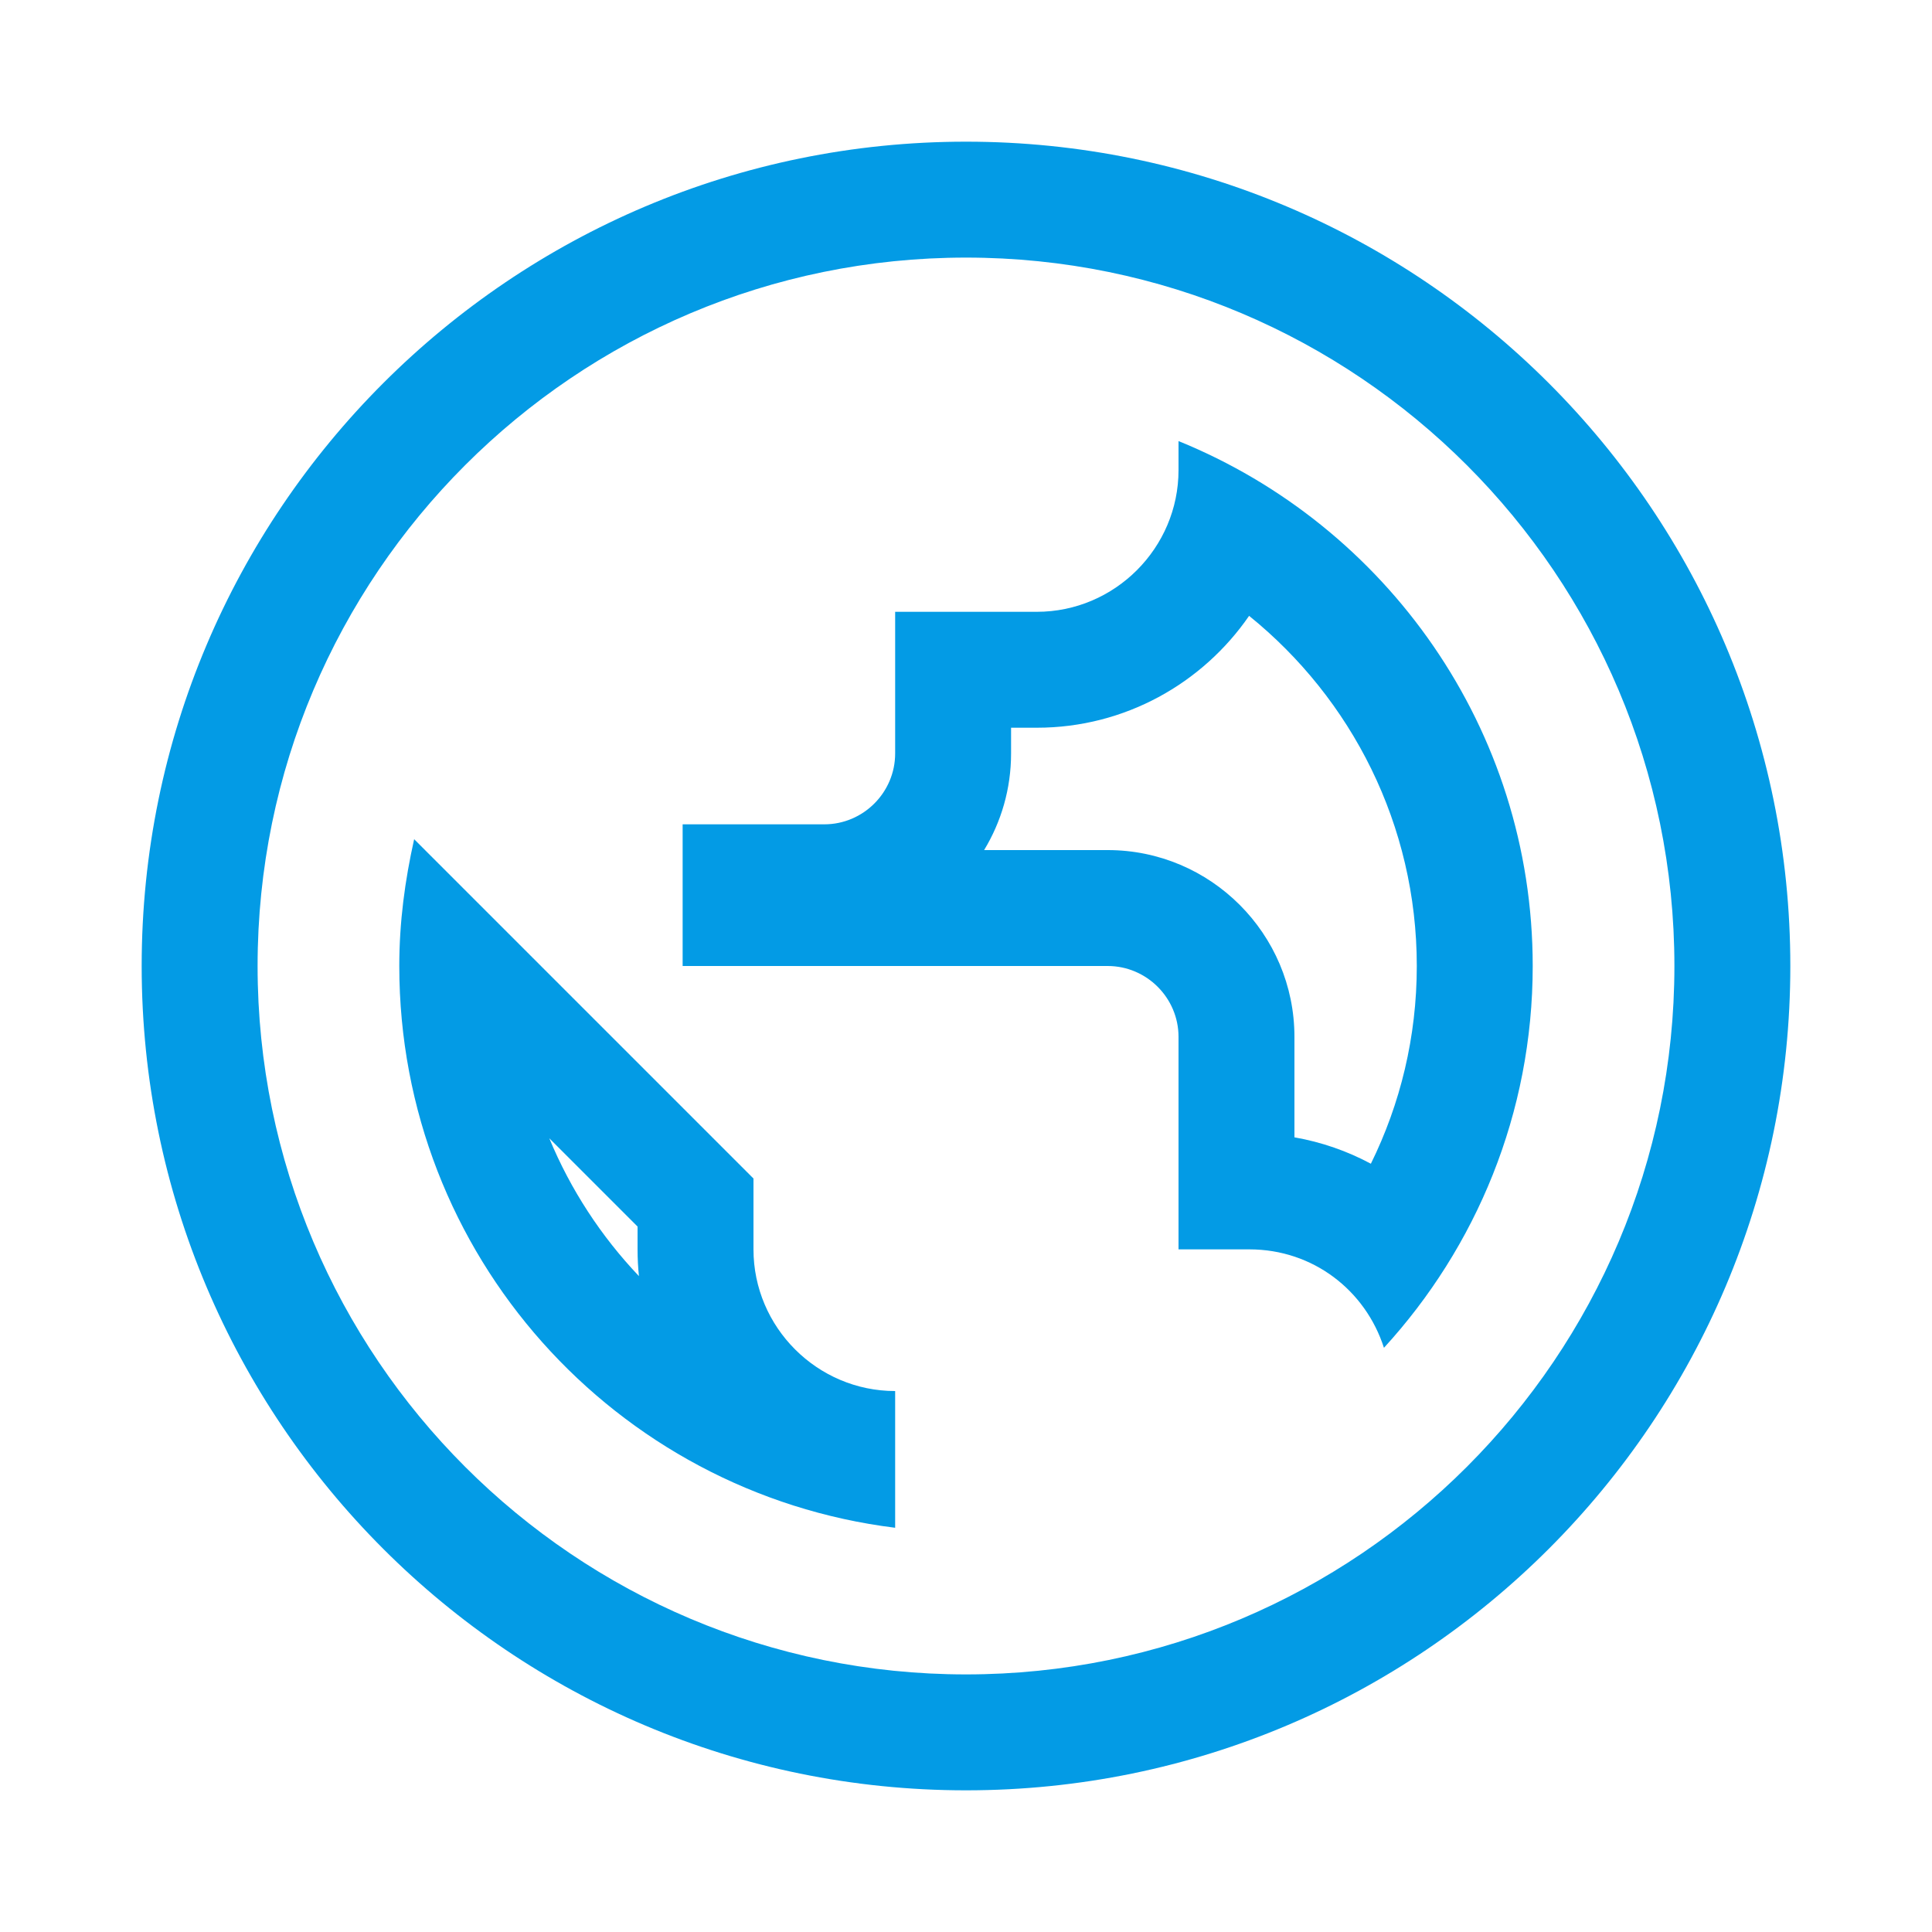 <svg version="1.1" xmlns="http://www.w3.org/2000/svg" xmlns:xlink="http://www.w3.org/1999/xlink" viewBox="0,0,1024,1024">
	<!-- Color names: teamapps-color-1 -->
	<desc>public icon - Licensed under Apache License v2.0 (http://www.apache.org/licenses/LICENSE-2.0) - Created with Iconfu.com - Derivative work of Material icons (Copyright Google Inc.)</desc>
	<g fill="none" fill-rule="nonzero" style="mix-blend-mode: normal">
		<g color="#039be5" class="teamapps-color-1">
			<path d="M948.91,512c0,241.19 -195.72,436.91 -436.91,436.91c-241.19,0 -436.91,-195.72 -436.91,-436.91c0,-241.19 195.72,-436.91 436.91,-436.91c241.19,0 436.91,195.72 436.91,436.91zM750.93,512c0,-74.78 -34.6,-141.72 -88.88,-185.59c-24.65,35.78 -65.9,59.3 -112.5,59.3h-13.66v13.65c0,18.72 -5.22,36.25 -14.29,51.2h65.49c54.59,0 98.99,44.4 98.99,98.99v53.26c14.46,2.53 28.08,7.32 40.51,13.99c15.59,-31.63 24.34,-67.16 24.34,-104.8zM337.92,662.19v-12.1l-46.79,-46.79c11.29,27.28 27.5,52 47.52,73.07c-0.48,-4.66 -0.73,-9.39 -0.73,-14.18zM512,136.53c-207.26,0 -375.47,168.21 -375.47,375.47c0,207.26 168.21,375.47 375.47,375.47c207.26,0 375.47,-168.21 375.47,-375.47c0,-207.26 -168.21,-375.47 -375.47,-375.47zM733.52,714.37c-9.76,-30.41 -37.54,-52.18 -71.33,-52.18h-37.55v-112.64c0,-20.65 -16.9,-37.55 -37.55,-37.55h-225.28v-75.09h75.1c20.65,0 37.54,-16.9 37.54,-37.55v-75.09h75.1c41.3,0 75.09,-33.8 75.09,-75.1v-15.39c110.01,44.68 187.73,152.44 187.73,278.22c0,78.1 -30.03,149.05 -78.85,202.37zM474.45,809.75c-148.31,-18.4 -262.82,-144.56 -262.82,-297.75c0,-23.28 3,-45.43 7.88,-67.21l179.85,179.85v37.55c0,41.3 33.79,75.09 75.09,75.09z" fill="currentColor"/>
		</g>
	</g>
</svg>